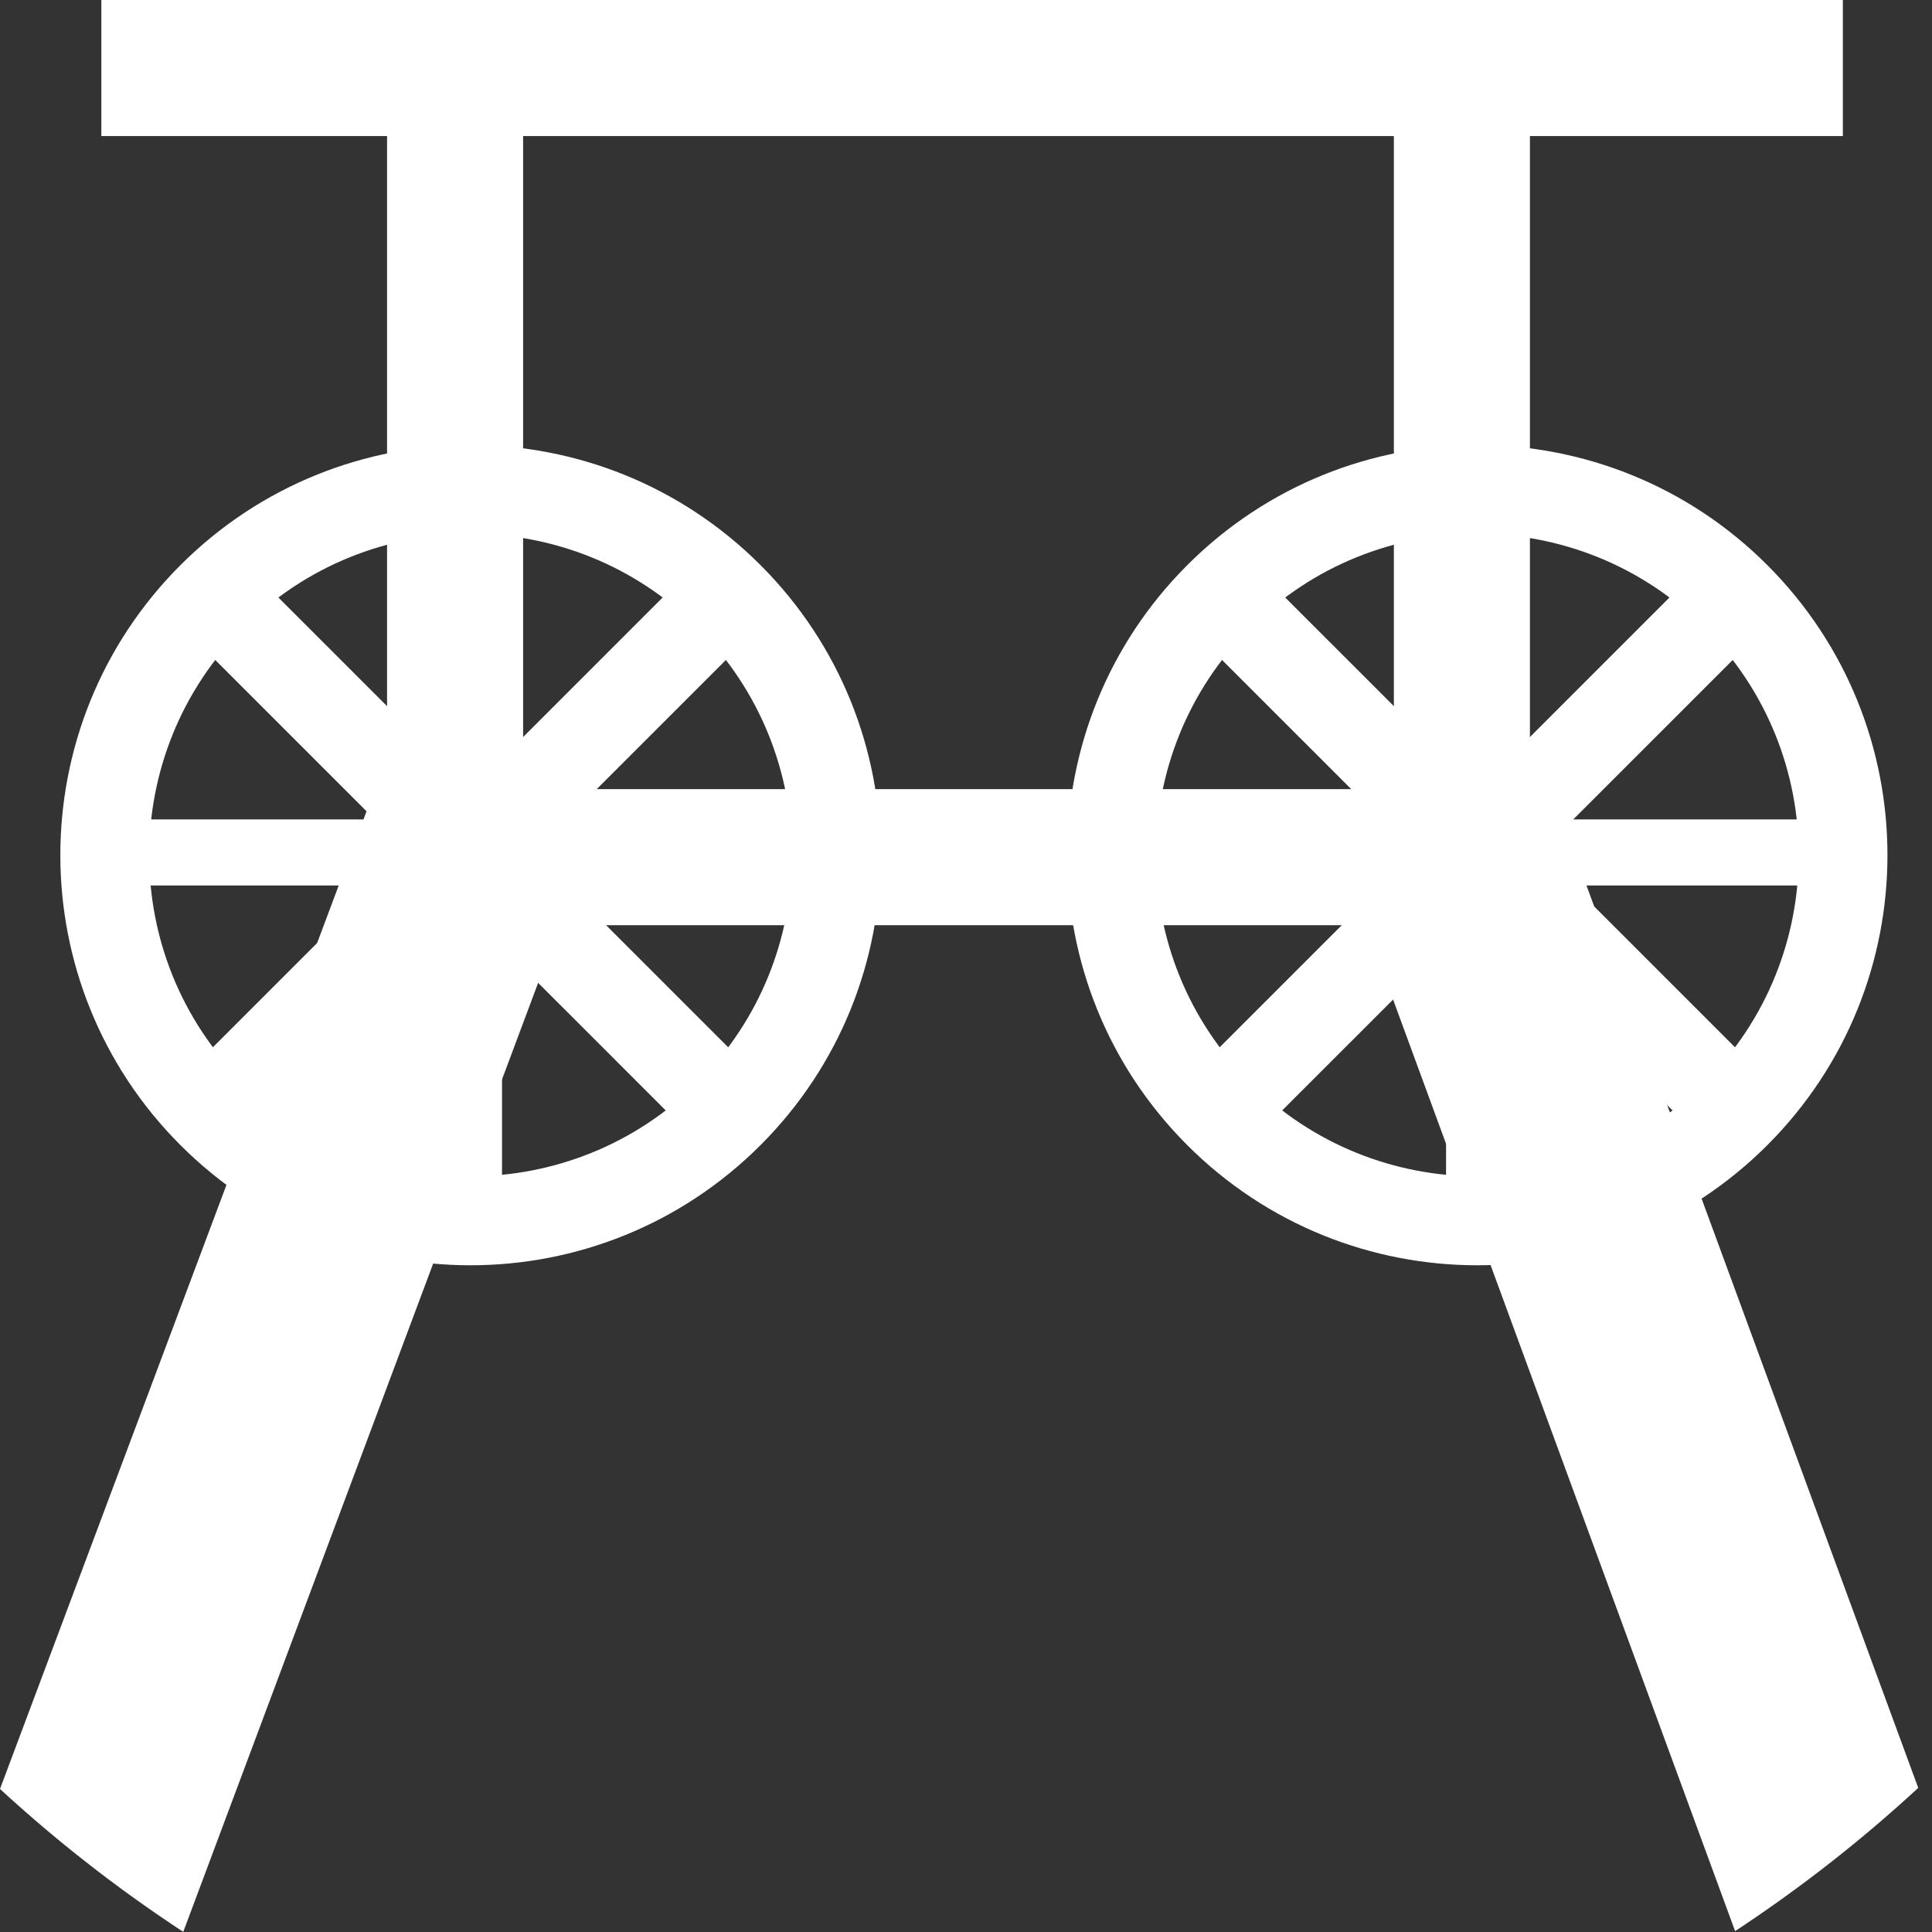 <svg xmlns="http://www.w3.org/2000/svg" width="71" height="71" viewBox="0 0 71 71"><rect x="0" y="0" width="71" height="71" fill="#333333" stroke="none"/><g><g><g><path fill="#fff" d="M50.1 33.75l13.664 37.217a52.31 52.31 0 0 0 6.73-5.263l-12.757-34.7z"/></g><g><path fill="#fff" d="M21.109 32.555l-7.636-2.749L0 65.743a52.204 52.204 0 0 0 6.735 5.251z"/></g><g><path fill="#fff" d="M53.724 34h-37a2.5 2.5 0 1 1 0-5h37a2.5 2.5 0 1 1 0 5z"/></g><g><path fill="#fff" d="M3.724 5V0h64v5z"/></g><g><path fill="#fff" d="M16.724 34a2.5 2.5 0 0 1-2.5-2.5v-29a2.5 2.5 0 1 1 5 0v29a2.5 2.5 0 0 1-2.5 2.5z"/></g><g><path fill="#fff" d="M53.724 34a2.5 2.5 0 0 1-2.5-2.5v-29a2.5 2.5 0 1 1 5 0v29a2.5 2.5 0 0 1-2.5 2.5z"/></g><g><g><path fill="#fff" d="M44.6 21.633c.639-.639 1.515-.79 1.962-.344l17.766 17.766c.447.447.294 1.323-.344 1.962a1.457 1.457 0 0 1-1.962.348l-17.77-17.769c-.447-.447-.291-1.323.348-1.962z"/></g></g><g><g><path fill="#fff" d="M43.844 39.466l18.585-18.585a1.713 1.713 0 0 1 2.31 2.31L46.154 41.774a1.715 1.715 0 0 1-2.308-2.309z"/></g></g><g><g><path fill="#fff" d="M53.476 17.805a1.156 1.156 0 0 1 1.973.816v25.411a1.154 1.154 0 0 1-2.307 0v-25.41c-.001-.308.12-.6.338-.817z"/></g></g><g><g><path fill="#fff" d="M40.088 30.47c.226-.229.534-.357.855-.356h26.7a1.213 1.213 0 1 1 .069 2.427h-26.77a1.215 1.215 0 0 1-.857-2.072z"/></g></g><g><g><path fill="#fff" d="M45.943 39.778l-.002-.002c-4.612-4.613-4.611-12.09.002-16.702 4.612-4.612 12.09-4.61 16.7.002 4.613 4.612 4.612 12.09 0 16.702-4.616 4.602-12.085 4.602-16.7 0zm-2.311-19.01c-5.886 5.886-5.886 15.43 0 21.316 5.887 5.886 15.43 5.886 21.316 0 5.887-5.887 5.887-15.43 0-21.317-5.885-5.886-15.43-5.887-21.315 0z"/></g></g><g><g><path fill="#fff" d="M7.6 21.633c.639-.639 1.515-.79 1.962-.344l17.766 17.766c.447.447.294 1.323-.344 1.962a1.457 1.457 0 0 1-1.962.348L7.252 23.596c-.447-.447-.291-1.323.348-1.962z"/></g></g><g><g><path fill="#fff" d="M6.844 39.466l18.585-18.585a1.713 1.713 0 0 1 2.31 2.31L9.154 41.774a1.715 1.715 0 0 1-2.308-2.309z"/></g></g><g><g><path fill="#fff" d="M16.476 17.805a1.156 1.156 0 0 1 1.973.816v25.411a1.154 1.154 0 0 1-2.307 0v-25.41c-.001-.307.12-.6.338-.817z"/></g></g><g><g><path fill="#fff" d="M3.088 30.47c.226-.229.534-.357.855-.356h26.7a1.213 1.213 0 1 1 .069 2.427H3.942a1.215 1.215 0 0 1-.857-2.072z"/></g></g><g><g><path fill="#fff" d="M8.944 39.778l-.002-.002c-4.612-4.613-4.611-12.09.002-16.702 4.612-4.612 12.09-4.61 16.7.002 4.613 4.612 4.612 12.09 0 16.702-4.616 4.602-12.085 4.602-16.7 0zm-2.312-19.01c-5.886 5.886-5.886 15.43 0 21.316 5.887 5.886 15.43 5.886 21.316 0 5.887-5.887 5.887-15.43 0-21.317-5.885-5.886-15.43-5.887-21.315 0z"/></g></g></g></g></svg>